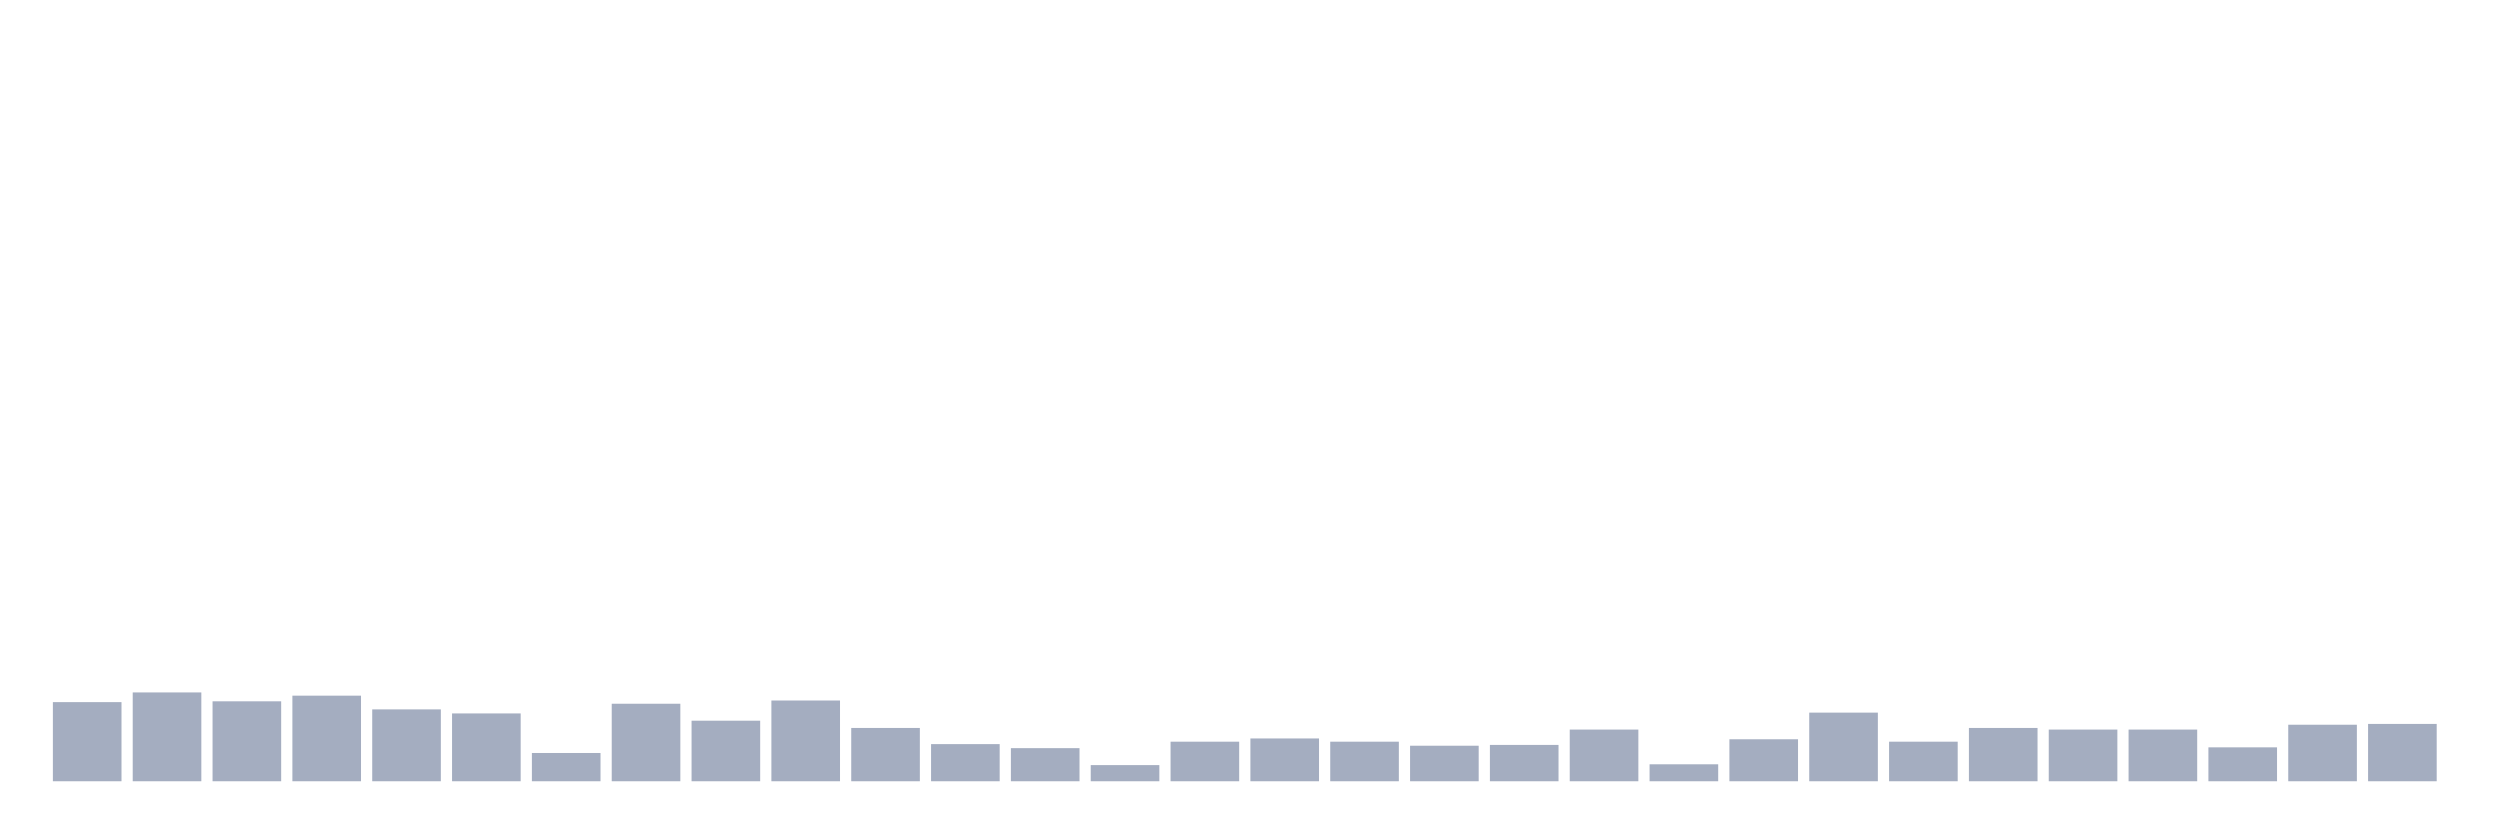 <svg xmlns="http://www.w3.org/2000/svg" viewBox="0 0 480 160"><g transform="translate(10,10)"><rect class="bar" x="0.153" width="13.175" y="124.807" height="15.193" fill="rgb(164,173,192)"></rect><rect class="bar" x="15.482" width="13.175" y="122.947" height="17.053" fill="rgb(164,173,192)"></rect><rect class="bar" x="30.81" width="13.175" y="124.652" height="15.348" fill="rgb(164,173,192)"></rect><rect class="bar" x="46.138" width="13.175" y="123.567" height="16.433" fill="rgb(164,173,192)"></rect><rect class="bar" x="61.466" width="13.175" y="126.203" height="13.797" fill="rgb(164,173,192)"></rect><rect class="bar" x="76.794" width="13.175" y="126.978" height="13.022" fill="rgb(164,173,192)"></rect><rect class="bar" x="92.123" width="13.175" y="134.574" height="5.426" fill="rgb(164,173,192)"></rect><rect class="bar" x="107.451" width="13.175" y="125.117" height="14.883" fill="rgb(164,173,192)"></rect><rect class="bar" x="122.779" width="13.175" y="128.373" height="11.627" fill="rgb(164,173,192)"></rect><rect class="bar" x="138.107" width="13.175" y="124.497" height="15.503" fill="rgb(164,173,192)"></rect><rect class="bar" x="153.436" width="13.175" y="129.768" height="10.232" fill="rgb(164,173,192)"></rect><rect class="bar" x="168.764" width="13.175" y="132.869" height="7.131" fill="rgb(164,173,192)"></rect><rect class="bar" x="184.092" width="13.175" y="133.644" height="6.356" fill="rgb(164,173,192)"></rect><rect class="bar" x="199.42" width="13.175" y="136.899" height="3.101" fill="rgb(164,173,192)"></rect><rect class="bar" x="214.748" width="13.175" y="132.404" height="7.596" fill="rgb(164,173,192)"></rect><rect class="bar" x="230.077" width="13.175" y="131.784" height="8.216" fill="rgb(164,173,192)"></rect><rect class="bar" x="245.405" width="13.175" y="132.404" height="7.596" fill="rgb(164,173,192)"></rect><rect class="bar" x="260.733" width="13.175" y="133.179" height="6.821" fill="rgb(164,173,192)"></rect><rect class="bar" x="276.061" width="13.175" y="133.024" height="6.976" fill="rgb(164,173,192)"></rect><rect class="bar" x="291.39" width="13.175" y="130.078" height="9.922" fill="rgb(164,173,192)"></rect><rect class="bar" x="306.718" width="13.175" y="136.744" height="3.256" fill="rgb(164,173,192)"></rect><rect class="bar" x="322.046" width="13.175" y="131.939" height="8.061" fill="rgb(164,173,192)"></rect><rect class="bar" x="337.374" width="13.175" y="126.823" height="13.177" fill="rgb(164,173,192)"></rect><rect class="bar" x="352.702" width="13.175" y="132.404" height="7.596" fill="rgb(164,173,192)"></rect><rect class="bar" x="368.031" width="13.175" y="129.768" height="10.232" fill="rgb(164,173,192)"></rect><rect class="bar" x="383.359" width="13.175" y="130.078" height="9.922" fill="rgb(164,173,192)"></rect><rect class="bar" x="398.687" width="13.175" y="130.078" height="9.922" fill="rgb(164,173,192)"></rect><rect class="bar" x="414.015" width="13.175" y="133.489" height="6.511" fill="rgb(164,173,192)"></rect><rect class="bar" x="429.344" width="13.175" y="129.148" height="10.852" fill="rgb(164,173,192)"></rect><rect class="bar" x="444.672" width="13.175" y="128.993" height="11.007" fill="rgb(164,173,192)"></rect></g></svg>